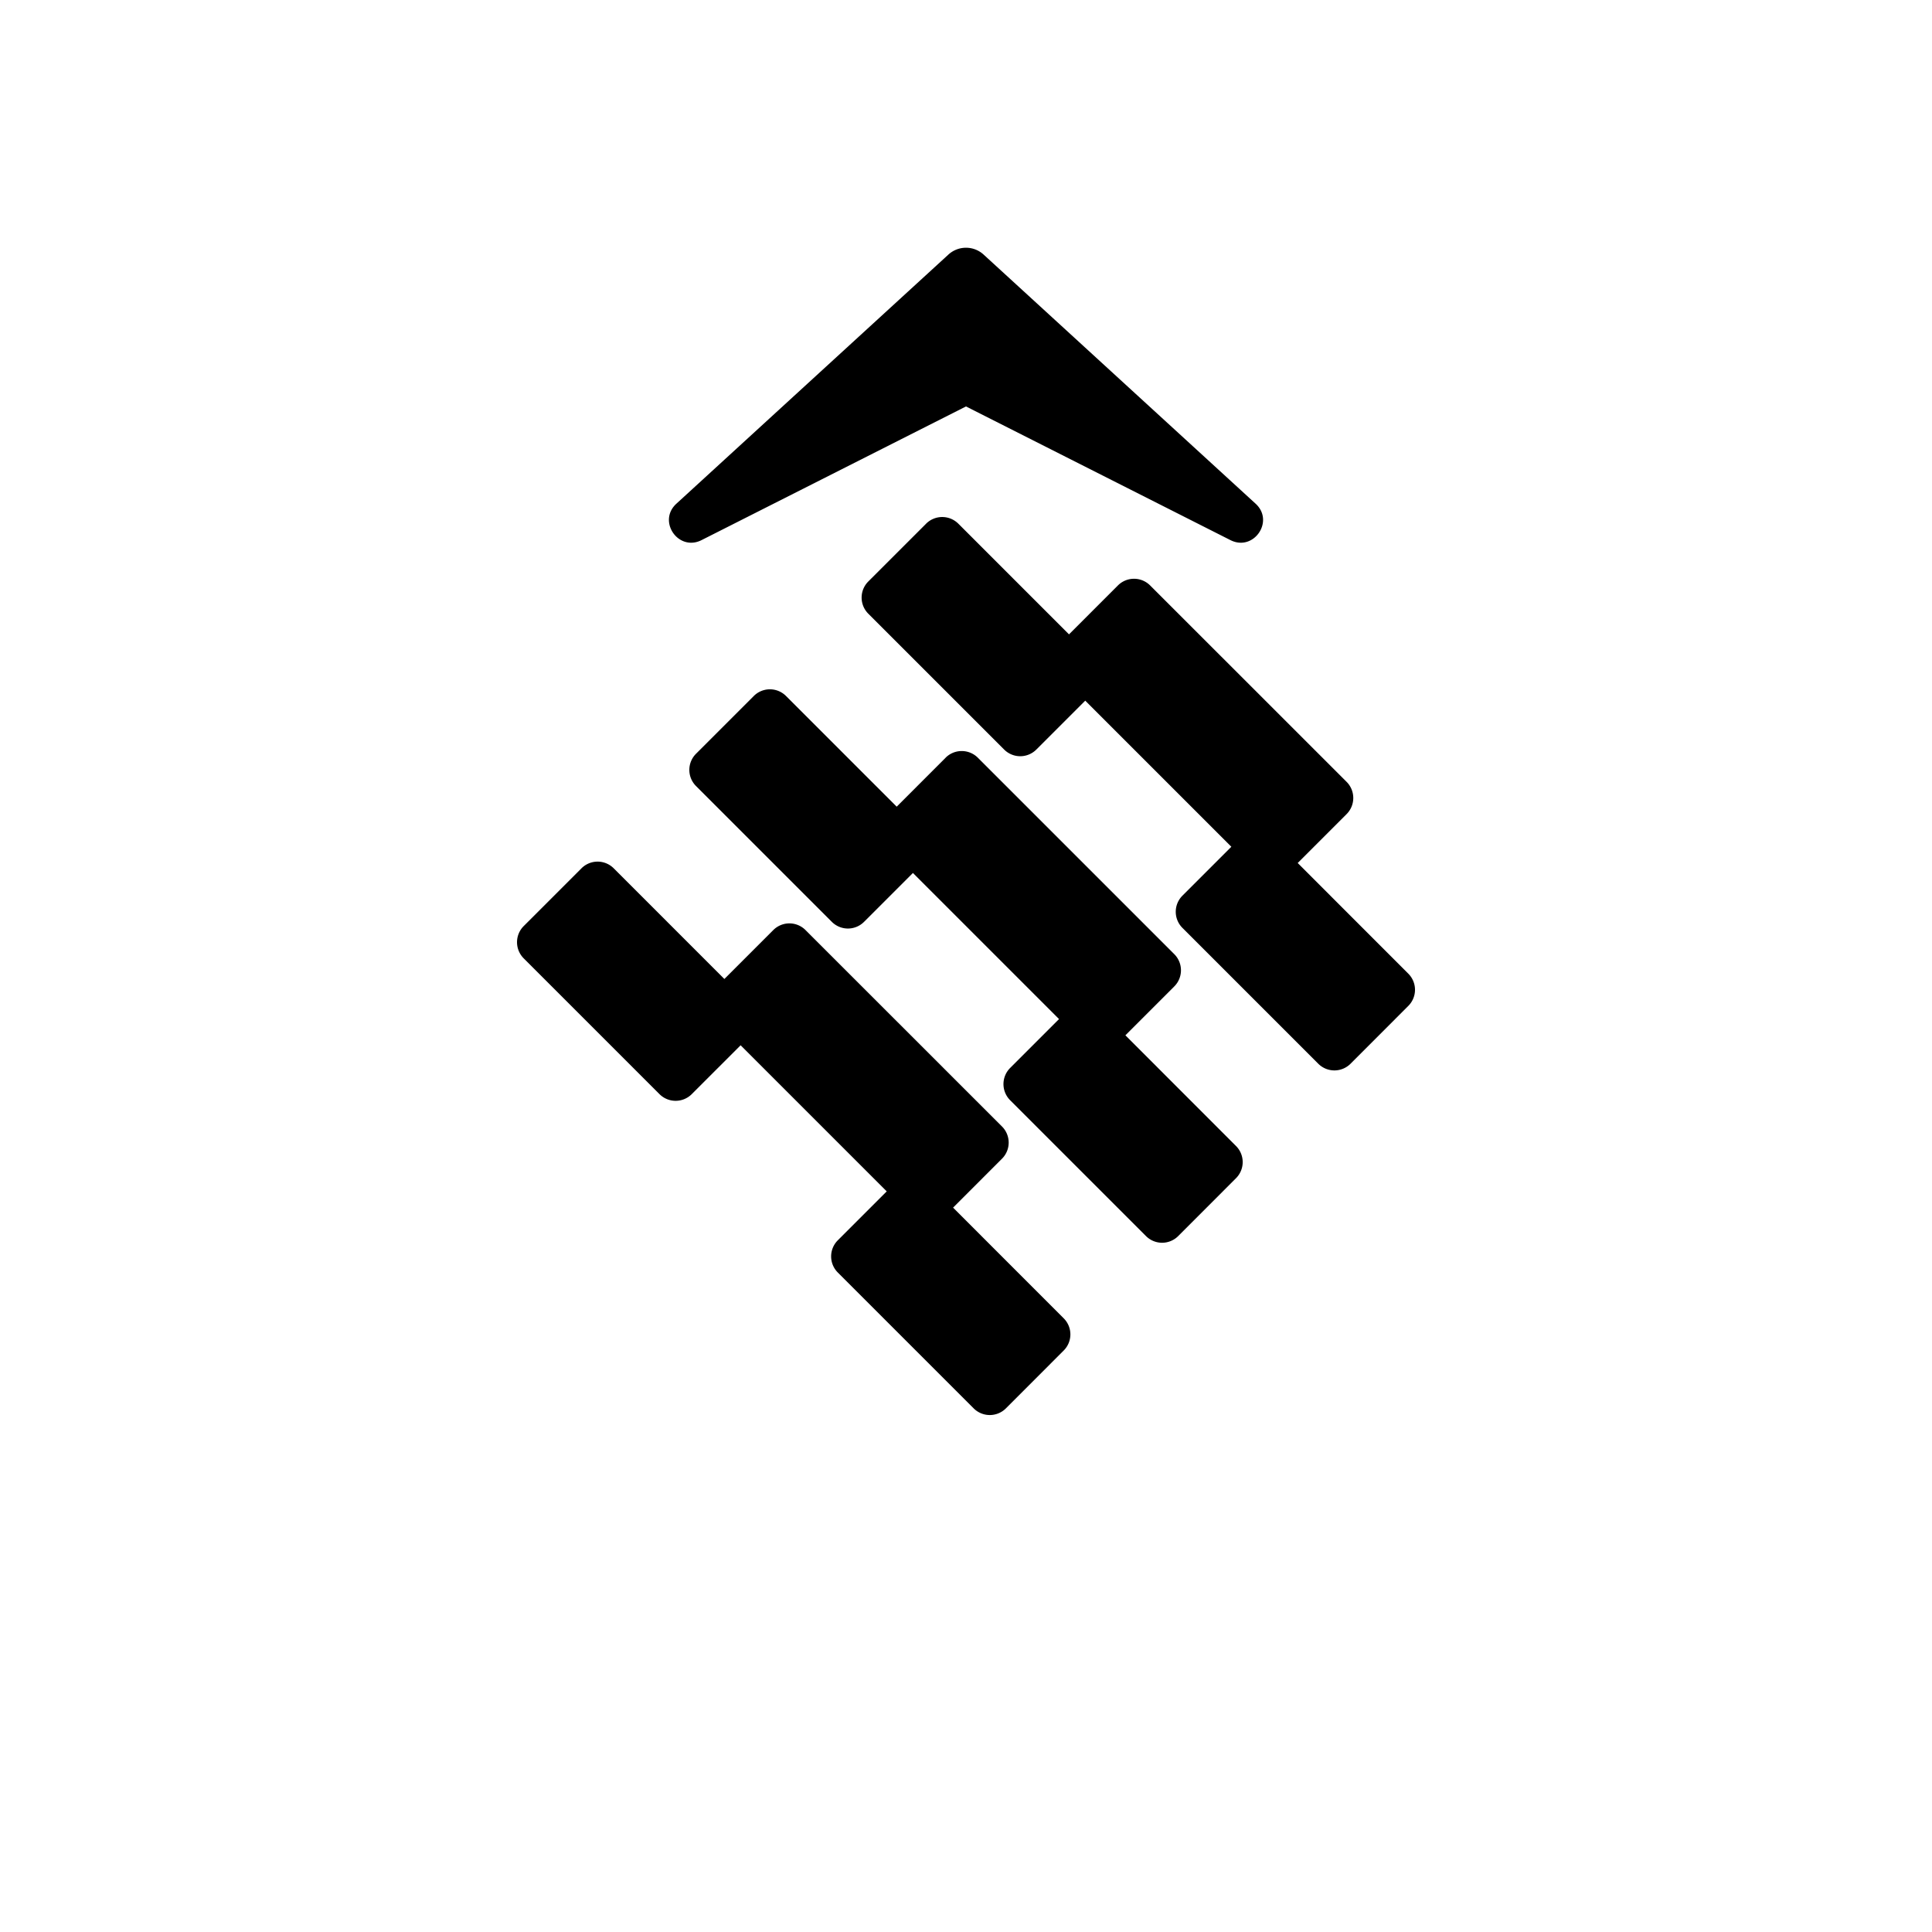 <svg xmlns="http://www.w3.org/2000/svg" width="32" height="32" fill="currentColor" viewBox="0 0 32 32">
  <path d="M11.62 8.946c-.384.194-.734-.313-.417-.603l4.505-4.126a.432.432 0 0 1 .584 0l4.505 4.126c.317.29-.033.797-.417.603L16 6.732l-4.38 2.214Zm1.188 6.459a.377.377 0 0 1 .534 0l3.254 3.253a.377.377 0 0 1 0 .534l-.81.81 1.832 1.833a.377.377 0 0 1 0 .534l-.957.958a.378.378 0 0 1-.534 0l-2.25-2.25a.377.377 0 0 1 0-.534l.81-.81-2.42-2.42-.81.81a.378.378 0 0 1-.533 0l-2.25-2.25a.378.378 0 0 1 0-.534l.957-.957a.377.377 0 0 1 .534 0l1.833 1.833.81-.81Zm2.854-2.855a.378.378 0 0 1 .534 0l3.254 3.254a.378.378 0 0 1 0 .534l-.81.81 1.832 1.833a.377.377 0 0 1 0 .534l-.957.958a.377.377 0 0 1-.534 0l-2.25-2.25a.378.378 0 0 1 0-.534l.81-.81-2.42-2.42-.81.81a.377.377 0 0 1-.533 0l-2.25-2.25a.378.378 0 0 1 0-.534l.957-.957a.377.377 0 0 1 .534 0l1.833 1.833.81-.81Z"/>
  <path d="M18.516 9.697a.377.377 0 0 1 .534 0l3.254 3.253a.378.378 0 0 1 0 .534l-.81.81 1.832 1.833a.377.377 0 0 1 0 .534l-.957.958a.378.378 0 0 1-.534 0l-2.25-2.25a.377.377 0 0 1 0-.534l.81-.81-2.42-2.42-.81.81a.377.377 0 0 1-.533 0l-2.25-2.25a.377.377 0 0 1 0-.534l.957-.957a.378.378 0 0 1 .534 0l1.833 1.833.81-.81Z"/>
</svg>
